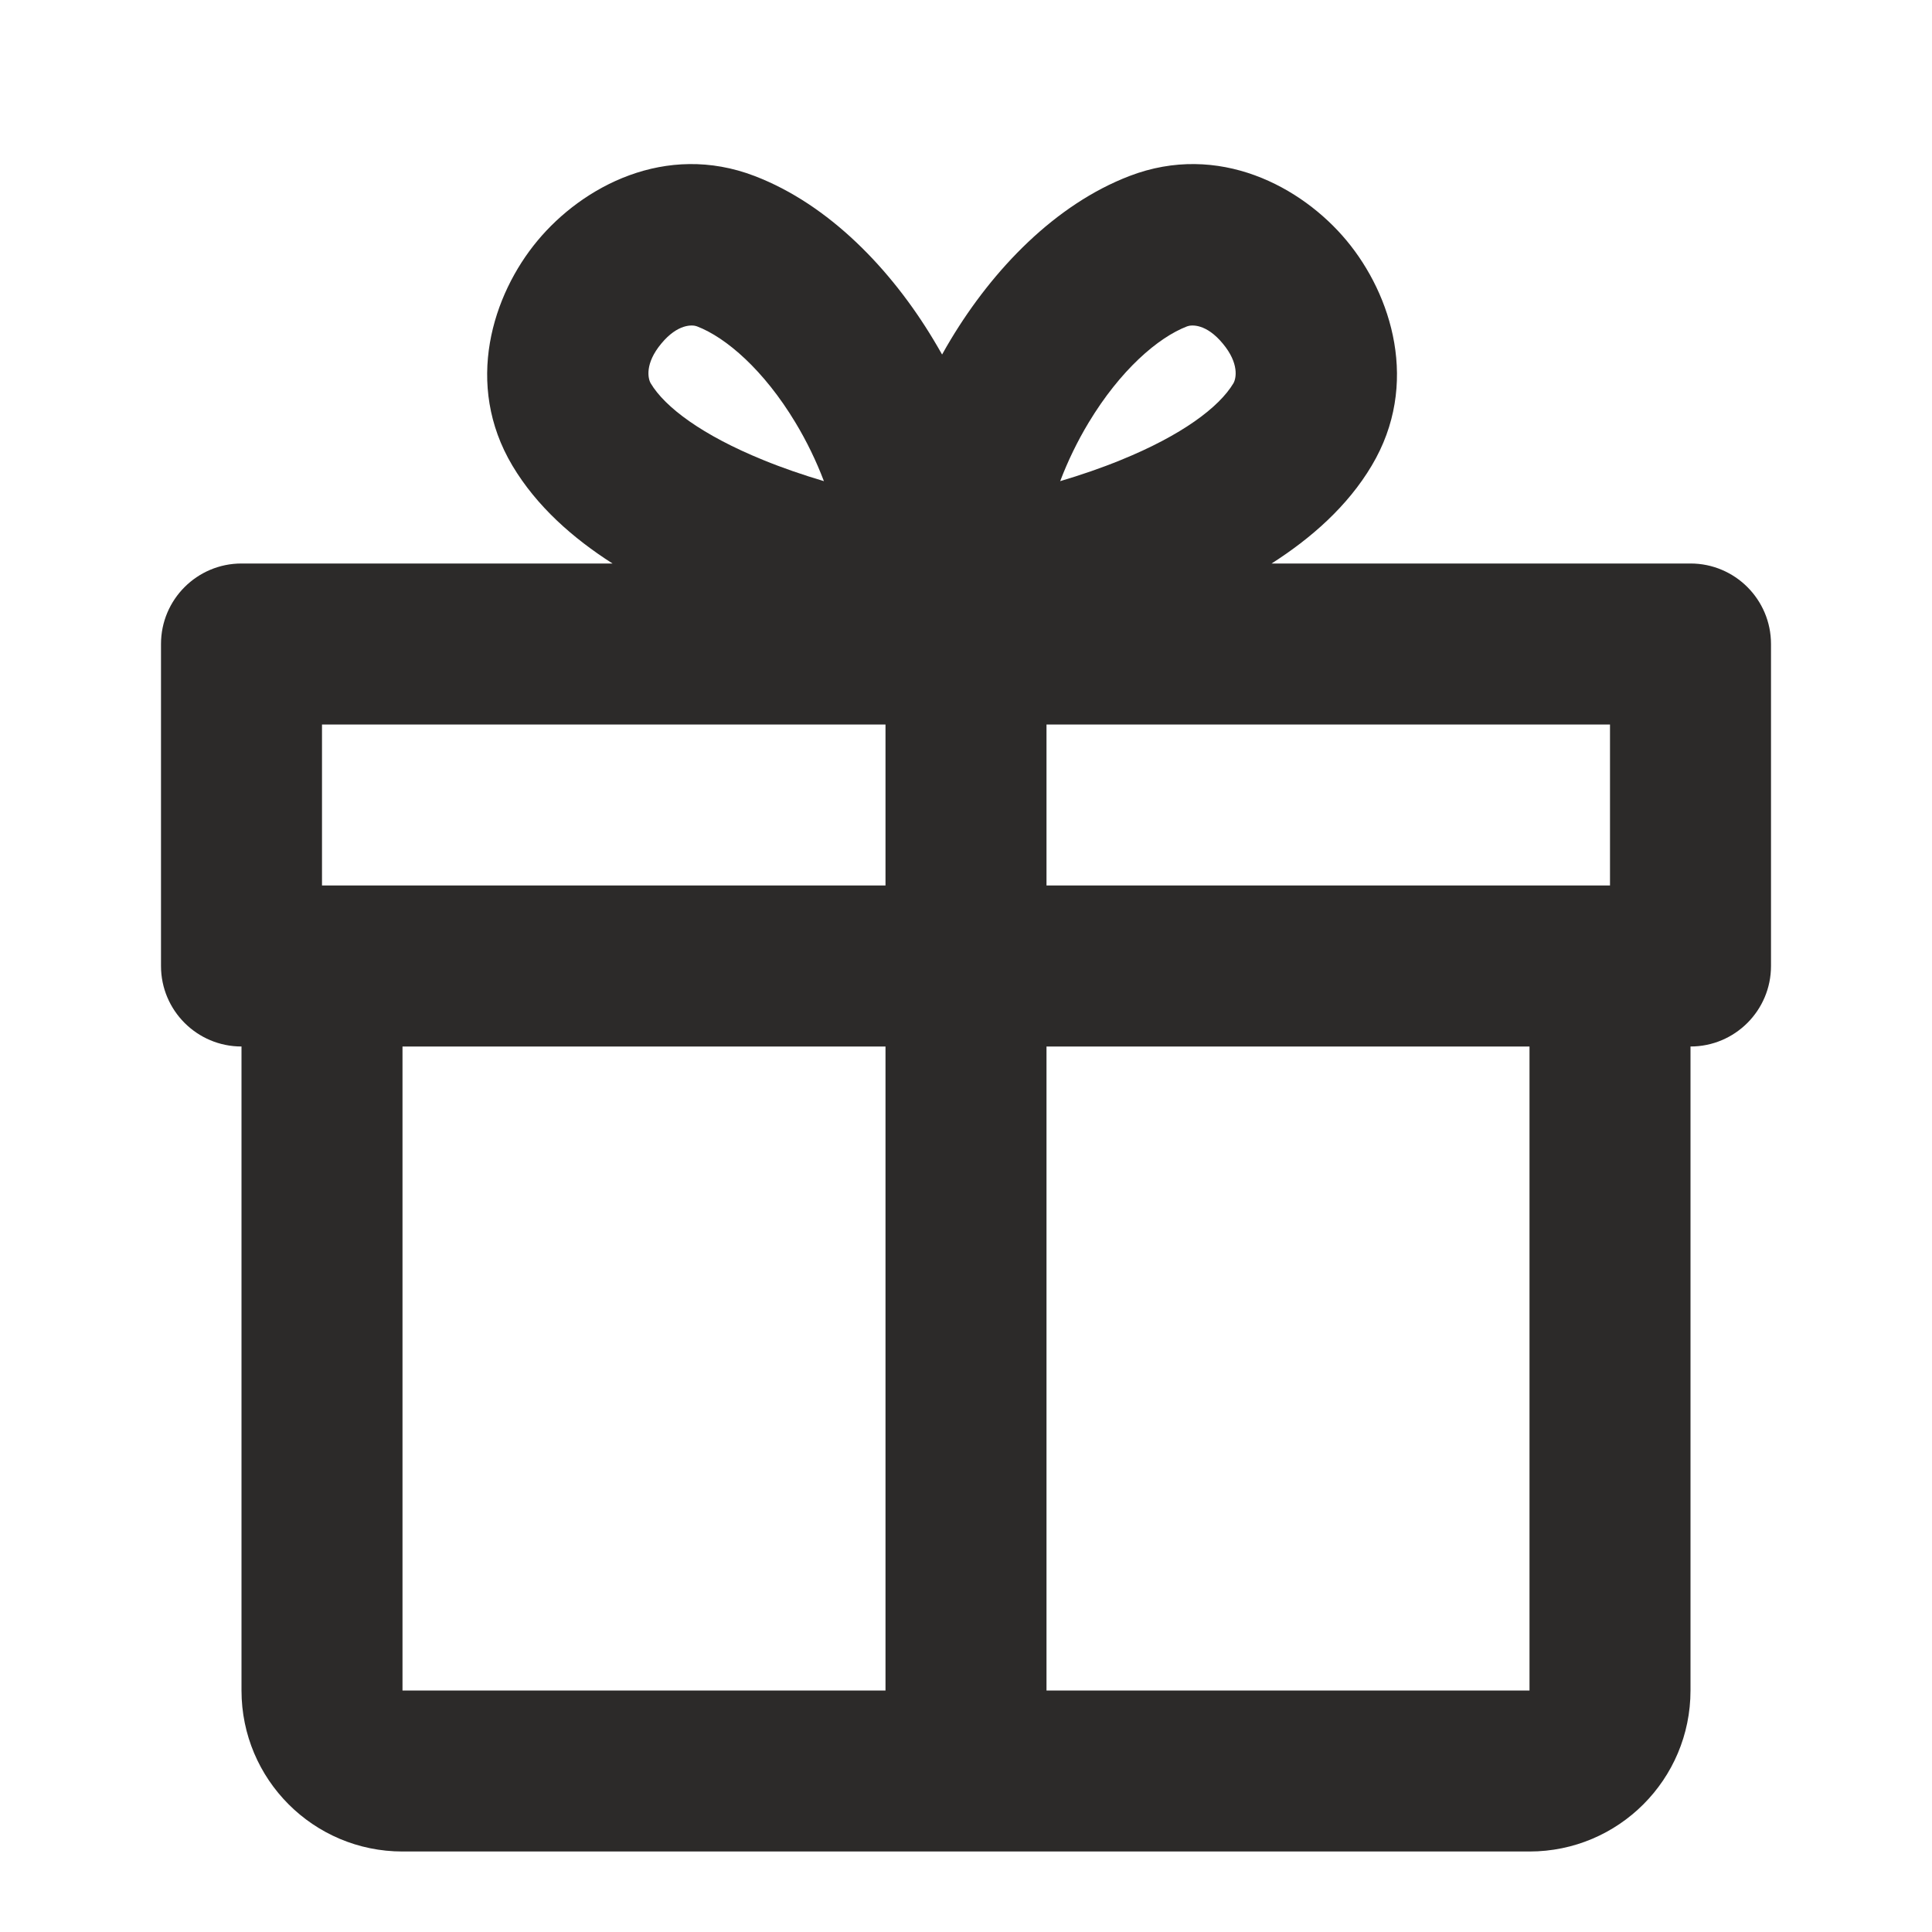 <svg width="24" height="24" viewBox="0 0 24 24" fill="none" xmlns="http://www.w3.org/2000/svg">
<path fill-rule="evenodd" clip-rule="evenodd" d="M6.677 2.99C7.235 2.318 8.266 1.762 9.373 2.186C10.3 2.541 11.07 3.346 11.594 4.217C11.631 4.278 11.667 4.341 11.703 4.404C11.738 4.341 11.774 4.278 11.811 4.217C12.335 3.346 13.106 2.541 14.032 2.186C15.139 1.762 16.171 2.318 16.729 2.99C17.287 3.661 17.643 4.773 17.04 5.784C16.74 6.289 16.288 6.686 15.796 7H21C21.552 7 22 7.448 22 8V12C22 12.552 21.552 13 21 13V21C21 22.105 20.105 23 19 23H5C3.895 23 3 22.105 3 21L3 13C2.448 13 2 12.552 2 12V8C2 7.448 2.448 7 3 7H7.609C7.117 6.686 6.666 6.289 6.365 5.784C5.763 4.773 6.118 3.661 6.677 2.99ZM8.215 4.268C8.008 4.516 8.049 4.703 8.083 4.761C8.261 5.06 8.726 5.407 9.48 5.714C9.724 5.814 9.979 5.901 10.235 5.977C10.14 5.727 10.021 5.481 9.881 5.249C9.49 4.599 9.021 4.193 8.658 4.054C8.604 4.033 8.421 4.019 8.215 4.268ZM13 13H19V21H13V13ZM13 11H20V9H13V11ZM11 9V11H4V9H11ZM11 13V21H5V13H11ZM15.19 4.268C15.397 4.516 15.356 4.703 15.322 4.761C15.144 5.06 14.68 5.407 13.925 5.714C13.681 5.814 13.426 5.901 13.17 5.977C13.265 5.727 13.384 5.481 13.524 5.249C13.916 4.599 14.384 4.193 14.747 4.054C14.802 4.033 14.984 4.019 15.19 4.268Z" fill="#2C2A29"/>
</svg>
